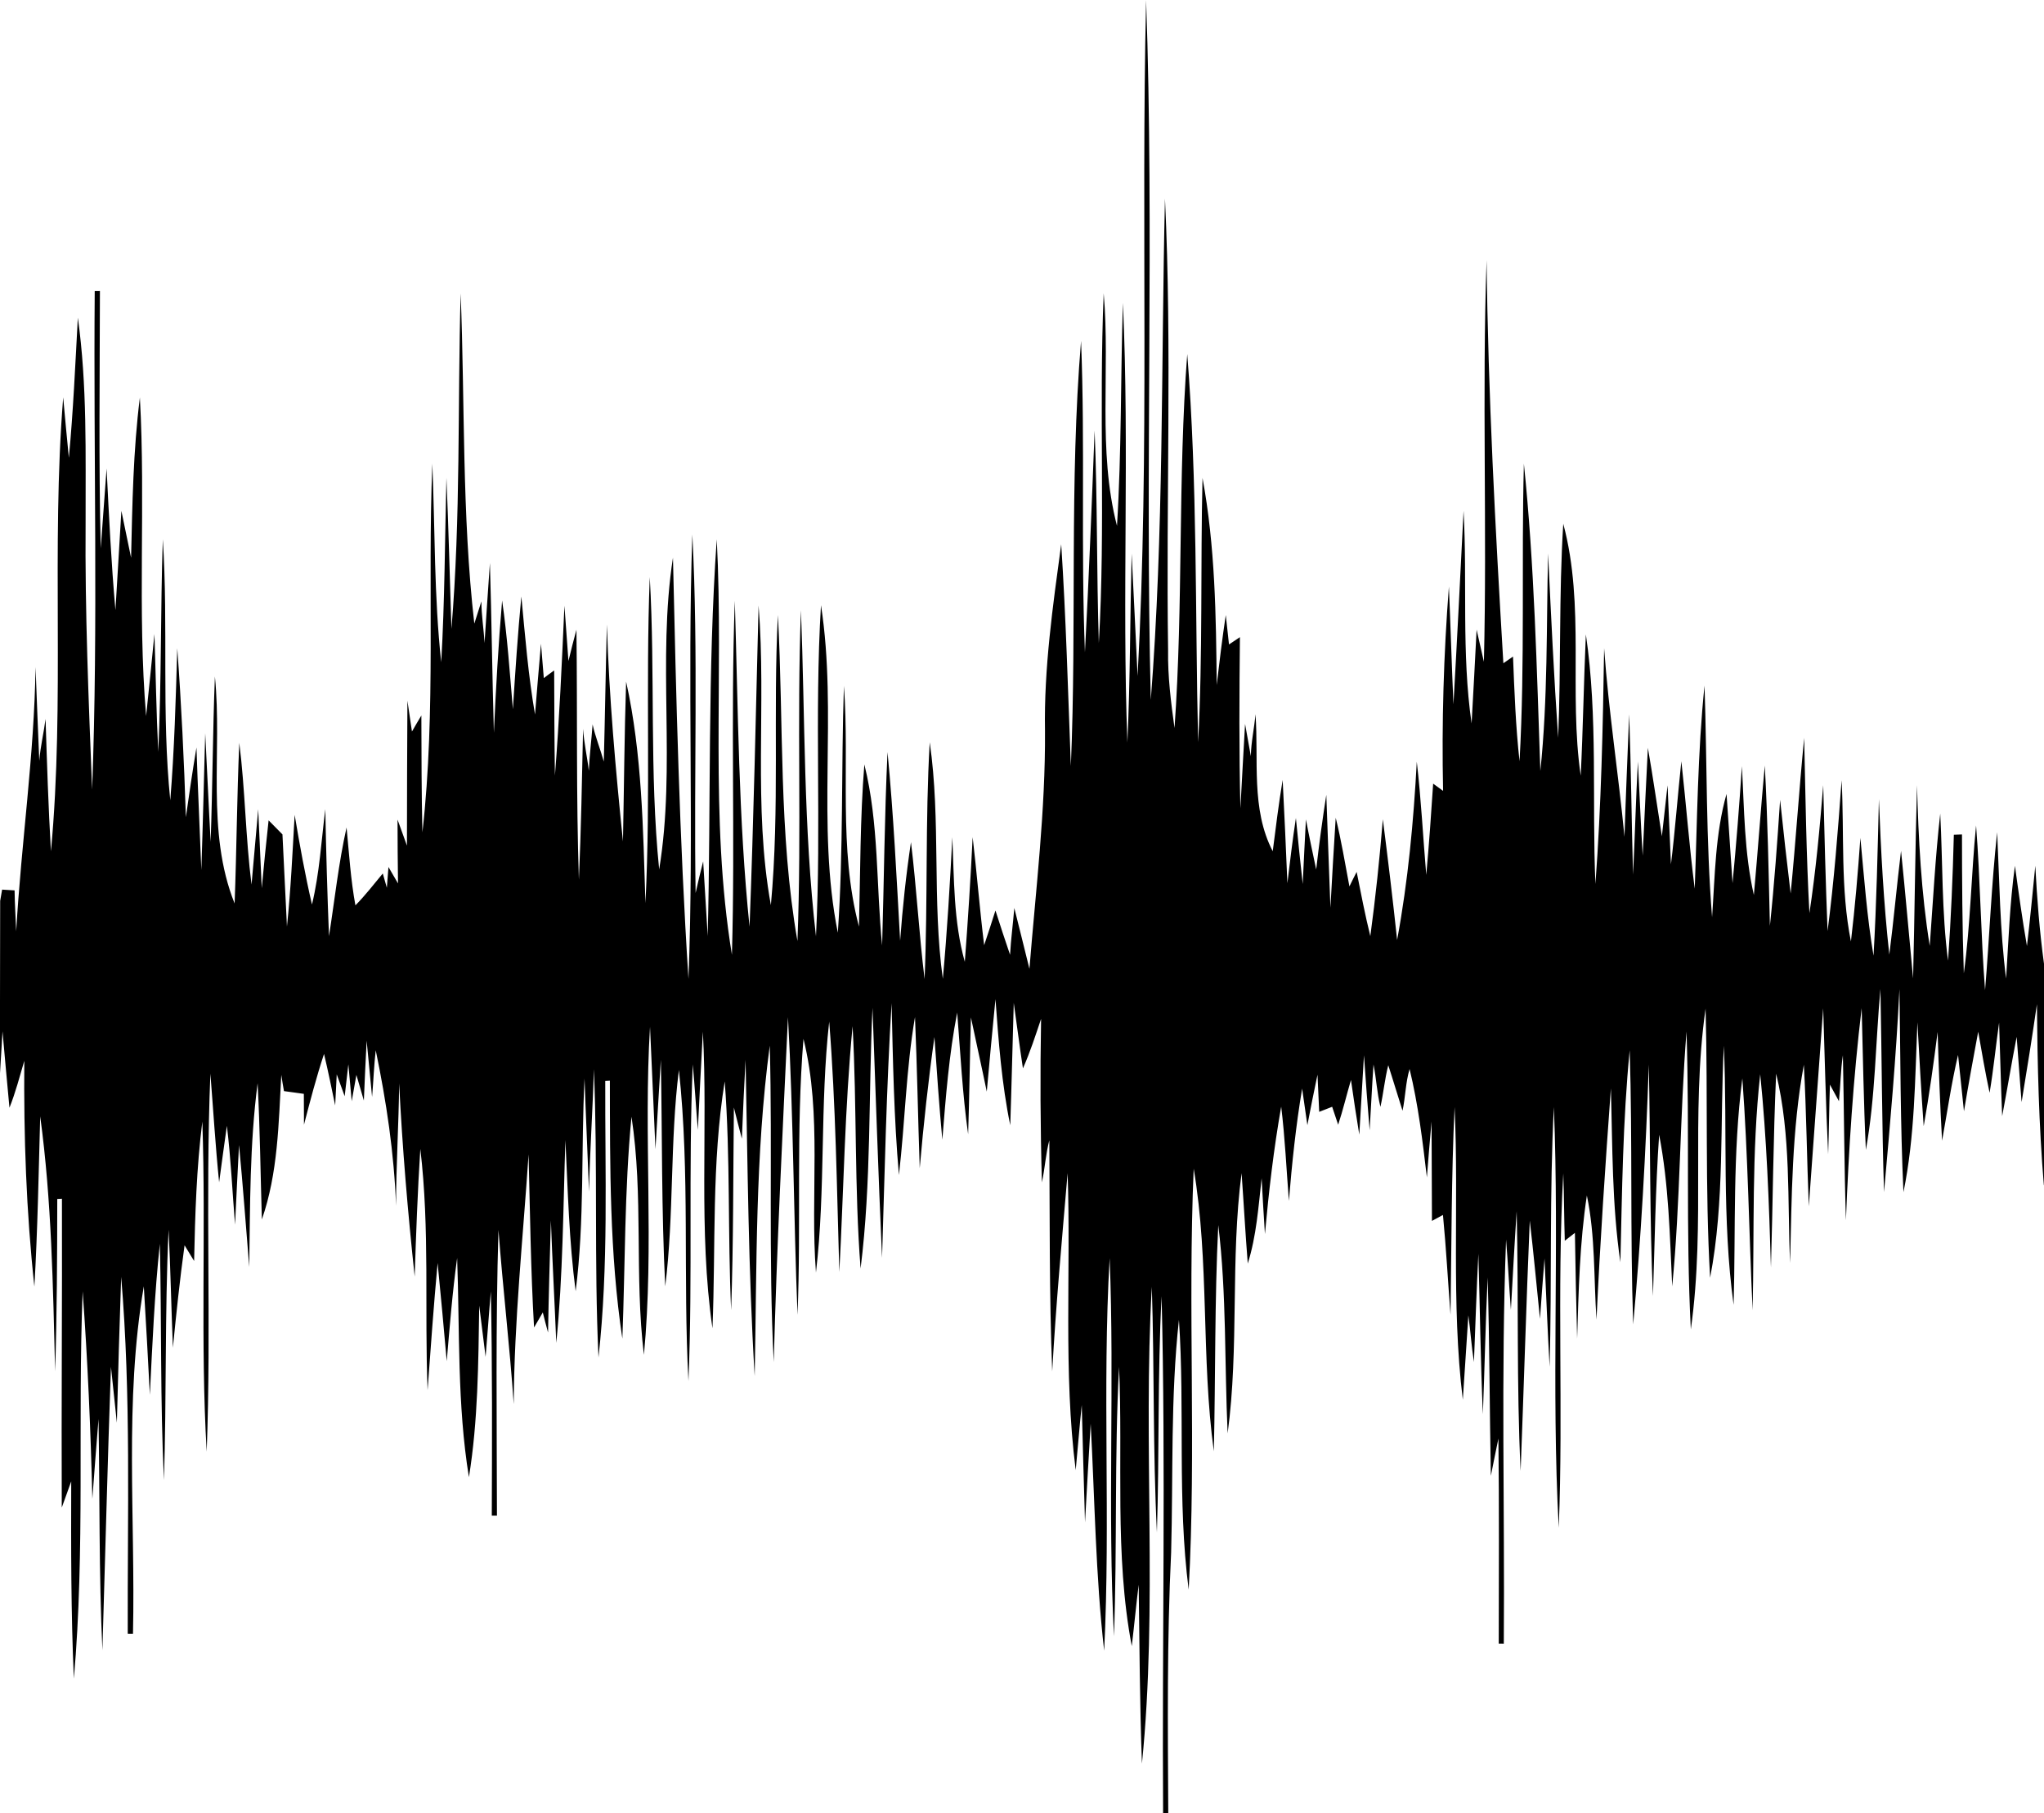 <svg width="436.8" height="387.4" enable-background="new -74.447 -42.393 2692.97 682.775" version="1.1" viewBox="0 0 436.8 387.4" xml:space="preserve" xmlns="http://www.w3.org/2000/svg">
<path d="m436.8 253.1v-47.18c-0.953-6.951-1.493-13.95-1.857-20.95-0.576 5.718-1.102 11.45-1.789 17.15-0.99-5.688-1.786-11.44-2.564-17.14-1.111 7.981-1.366 16.05-1.891 24.09-1.333-10.37-1.413-20.84-1.908-31.26-1.233 11.21-1.637 22.49-2.586 33.73-0.909-11.71-1.01-23.47-1.92-35.18-1.041 10.52-1.182 21.11-2.617 31.59-0.344-9.891-0.385-19.79-0.395-29.67-0.435 0.01-1.303 0.04-1.738 0.06-0.232 8.971-0.605 17.95-1.242 26.91-1.364-10.42-1.12-20.96-1.666-31.43-1.061 9.396-1.547 18.84-2.244 28.27-1.829-11.36-2.414-22.84-2.717-34.32-0.394 13.75-0.506 27.51-0.84 41.27-0.869-9.082-1.637-18.18-2.576-27.25-0.909 7.375-1.557 14.78-2.506 22.16-1.223-11.03-1.788-22.12-2.223-33.2-0.273 11.15-0.505 22.3-1.152 33.44-1.404-8.325-2.009-16.76-2.807-25.17-0.525 7.385-1.142 14.77-2.021 22.12-2.273-11.31-1.394-22.97-1.99-34.44-0.778 10.76-1.606 21.52-3 32.22-0.414-10.39-0.677-20.77-0.93-31.15-0.737 9.123-1.575 18.26-2.949 27.32-0.677-12.47-0.839-24.95-1.121-37.44-1.091 11.07-1.8 22.18-2.891 33.25-0.808-6.678-1.555-13.34-2.252-20.01-0.596 8.982-1.233 17.97-2.182 26.93-0.273-11.43-0.466-22.84-1.092-34.25-0.859 9.214-1.485 18.44-2.334 27.65-2.071-9.022-2.042-18.34-2.557-27.52-0.546 8.345-1.202 16.67-2 25-0.424-6.365-0.847-12.73-1.281-19.08-2.435 8.577-2.466 17.52-3.092 26.34-1.313-16.47-1.06-33-1.615-49.49-1.485 14.43-1.557 28.94-2.092 43.41-1.162-9.052-1.849-18.17-2.859-27.23-0.788 7.335-1.323 14.69-2.223 22.02-0.253-5.637-0.495-11.27-0.727-16.89-0.303 2.718-0.91 8.163-1.213 10.89-0.99-6.304-1.899-12.62-2.99-18.89-0.414 7.668-0.736 15.35-1.109 23.04-0.414-6.698-0.678-13.42-1.022-20.12-0.444 8.052-0.636 16.11-1.041 24.18-0.323-11.43-0.414-22.84-0.828-34.26-0.344 8.719-0.727 17.44-1 26.16-1.293-13.45-3.384-26.8-4.354-40.28-0.253 16.8-0.616 33.61-1.859 50.37-0.758-17.76 0.556-35.68-2.041-53.33-0.444 10.05-0.605 20.12-1.1 30.19-2.597-17.82 0.969-36.31-3.729-53.82-0.96 15.21-0.455 30.48-1.092 45.71-0.909-13.1-1.526-26.24-2.152-39.35-0.374 15.48-0.039 31.03-1.656 46.45-0.768-21.9-1.263-43.83-3.516-65.65-0.556 21.19 0.262 42.39-0.93 63.57-0.818-7.426-1.1-14.9-1.392-22.36-0.697 0.475-1.386 0.951-2.062 1.426-1.707-28.68-3.262-57.36-3.586-86.11-1 28.58 0.131 57.19-0.576 85.79-0.384-1.717-1.173-5.144-1.557-6.852-0.354 6.678-0.676 13.35-1.07 20.03-2.182-15.03-0.889-30.31-1.717-45.42-0.697 13.78-1.374 27.57-2.162 41.35-0.374-8.385-0.617-16.78-0.971-25.17-1.121 14.53-1.555 29.09-1.242 43.65-0.717-0.515-1.425-1.04-2.123-1.545-0.424 6.496-0.879 13-1.475 19.5-0.687-8.062-1.092-16.14-2.022-24.18-0.687 12.76-1.869 25.5-4.203 38.08-0.919-8.618-1.95-17.2-3.051-25.79-0.677 8.345-1.555 16.67-2.676 24.97-1.121-4.536-2.01-9.144-2.92-13.72-0.535 1.03-1.042 2.061-1.547 3.102-0.939-4.92-1.728-9.829-2.93-14.67-0.424 6.395-0.768 12.8-1.131 19.21-0.323-8.032-0.566-16.07-0.879-24.11-0.828 5.304-1.556 10.62-2.162 15.95-0.748-3.556-1.527-7.143-2.193-10.71-0.222 4.607-0.494 9.193-0.686 13.82-0.525-4.708-1-9.425-1.455-14.11-0.707 4.627-1.264 9.274-1.82 13.93-0.313-7.365-0.626-14.72-1.01-22.07-0.839 5.062-1.474 10.15-2.121 15.24-4.708-9.032-2.96-19.54-3.688-29.29-0.242 3.011-0.939 5.908-0.99 8.98-0.313-1.728-0.931-5.172-1.234-6.889-0.354 6.011-0.667 12.02-1 18.04-0.293-12.19-0.231-24.39-0.1-36.58-0.788 0.515-1.566 1.039-2.334 1.564-0.172-1.576-0.515-4.717-0.688-6.293-0.748 4.971-1.354 9.95-1.94 14.95-0.131-14.79-0.333-29.65-3.031-44.23-0.455 18.82 0.072 37.65-0.94 56.46-0.647-27.64-0.131-55.33-2.324-82.94-2.021 26.57-0.829 53.3-2.719 79.9-0.768-5.516-1.464-11.05-1.373-16.63-0.475-32.17 0.858-64.34-0.668-96.48-0.839 35.69-0.232 71.47-3.031 107.1-1.233-49.83 0.737-99.69-1-149.5-1.121 48.12 0.788 96.28-1.818 144.4-0.404-8.719-0.848-17.44-1.272-26.15-0.333 13.45-0.304 26.91-0.91 40.36-1.182-31.3 0.476-62.64-0.959-93.93-0.505 15.88-0.274 31.77-1.264 47.64-4.193-16.19-1.415-33.18-2.84-49.68-1.051 24.9 0.404 49.84-1.041 74.73-0.485-15.14-0.282-30.29-0.898-45.42-0.606 15.79-1.232 31.59-2.07 47.38-0.889-22.17 0.051-44.35-0.828-66.53-2.516 30.23-0.899 60.57-2.182 90.82-0.606-15.79-1.032-31.6-2.062-47.37-1.788 13.2-3.698 26.46-3.465 39.83 0.121 17.03-1.97 33.94-3.324 50.88-1.051-4.334-2.171-8.678-3.232-12.99-0.273 3.344-0.726 6.628-0.908 9.992-1.071-3.152-2.123-6.303-3.123-9.465-0.788 2.475-1.575 4.95-2.414 7.416-0.95-7.678-1.556-15.39-2.455-23.08-0.445 8.88-1.001 17.76-1.678 26.63-2.435-8.668-2.272-17.71-2.666-26.61-0.515 10.09-1.111 20.19-2.031 30.25-2.324-16.76-0.385-33.78-2.799-50.54-0.98 16.83-0.393 33.73-1.1 50.58-1.192-9.729-1.718-19.52-2.91-29.24-1.051 6.991-1.798 14-2.314 21.05-0.758-13.44-1.404-26.9-2.697-40.29-0.647 13.76-0.748 27.53-1.152 41.3-1.293-12.87-0.657-26.05-3.799-38.67-0.919 11.52-0.849 23.09-1.152 34.64-4.435-16.76-1.97-34.34-3.213-51.43-0.596 17.57-0.091 35.18-1.303 52.74-4.637-23.08-0.011-46.78-3.598-69.97-1.435 23.55 0.122 47.17-1.07 70.74-2.687-23.14-2.314-46.43-3.213-69.67-0.899 23.55 0.182 47.13-0.748 70.68-4.021-22.98-2.931-46.44-4.174-69.65-1.081 20.65 0.415 41.36-1.504 61.98-3.849-21.14-0.929-42.71-2.627-64.02-0.576 22.88-1.051 45.77-1.93 68.63-2.384-23.15-2.435-46.41-3.152-69.64-0.919 25.2 0.112 50.42-0.615 75.63-4.829-29.36-1.698-59.19-3.244-88.76-1.97 28.23-1.222 56.52-1.93 84.77-0.242-3.991-0.728-11.97-0.971-15.97-0.576 2.253-1.11 4.507-1.615 6.77-0.404-25.53 0.616-51.07-0.697-76.59-1.101 31.63 0.384 63.3-0.828 94.94-1.94-29.97-2.627-59.98-3.314-90-3.415 22.01 0.688 44.58-2.949 66.61-2.101-20.75-0.818-41.66-2.01-62.46-0.899 23.22 0.231 46.46-0.92 69.67-0.515-15.84-0.696-31.8-4.131-47.34-0.374 11.38-0.446 22.76-0.678 34.15-1.566-15.42-2.971-30.85-3.426-46.34-0.273 9.749-0.403 19.51-0.666 29.27-0.727-2.617-1.83-5.356-2.395-7.932-0.232 3.314-0.666 6.568-0.807 9.912-0.333-2.96-1.052-6.042-1.223-8.961-0.242 10.74-0.423 21.48-0.898 32.22-0.596-17.8-0.303-35.6-0.525-53.4-0.606 2.223-1.172 4.445-1.707 6.678-0.212-2.95-0.647-8.86-0.859-11.82-0.535 12.11-1.081 24.22-2.031 36.3-0.121-7.486-0.131-14.98-0.162-22.46-0.758 0.535-1.495 1.083-2.213 1.639-0.152-1.839-0.455-5.497-0.606-7.336-0.434 5.041-0.879 10.06-1.273 15.11-1.445-8.345-2.122-16.8-2.92-25.22-0.768 8.012-1.294 16.04-1.809 24.09-0.667-7.759-1.182-15.52-2.303-23.23-0.798 9.396-1.334 18.82-1.758 28.26-0.354-12.09-0.486-24.19-0.85-36.27-0.404 5.698-0.776 11.41-1.15 17.11-0.152-2.95-0.678-6.01-0.668-8.92-0.515 1.586-1.021 3.173-1.516 4.77-2.677-23.43-1.99-47.03-2.92-70.56-0.667 23.89 0.031 47.83-1.969 71.68-0.354-10.76-0.607-21.52-1.072-32.27-0.333 13.12-0.352 26.27-1.109 39.38-1.546-14.08-1.314-28.29-1.9-42.41-1.061 26.25 0.829 52.61-2.121 78.77-0.192-8.325-0.203-16.66-0.223-24.97-0.687 1.132-1.354 2.284-2.01 3.436-0.242-1.657-0.728-4.951-0.971-6.598-0.071 10.32-0.08 20.64-0.1 30.97-0.505-1.384-1.515-4.164-2.01-5.559 0.01 4.546 0.029 9.072 0.1 13.63-0.687-1.172-1.374-2.344-2.041-3.506-0.131 1.475-0.242 2.951-0.344 4.436-0.303-1.02-0.596-2.031-0.869-3.051-1.92 2.303-3.738 4.678-5.85 6.809-1.01-5.496-1.354-11.1-1.889-16.64-1.717 7.658-2.536 15.47-3.758 23.22-0.354-9.042-0.617-18.08-0.789-27.13-0.849 6.789-1.232 13.69-2.848 20.37-1.465-6.335-2.628-12.75-3.699-19.15-0.455 7.961-0.818 15.93-1.646 23.86-0.333-6.567-0.648-13.12-0.961-19.69-1-0.99-1.989-2.001-2.959-3.002-0.535 4.829-1.01 9.658-1.465 14.5-0.263-5.637-0.505-11.25-0.758-16.88-0.354 4.021-1.071 12.07-1.424 16.1-1.283-10.05-1.354-20.23-2.617-30.28-0.505 11.44-0.566 22.88-1 34.32-6.163-15.39-2.607-32.44-4.213-48.49-0.465 11.77-0.496 23.54-0.91 35.32-0.434-7.729-0.748-15.46-1.162-23.18-0.273 9.729-0.495 19.47-0.828 29.21-0.323-8.739-0.758-17.46-1.041-26.18-0.828 4.95-1.555 9.902-2.262 14.88-0.384-12.04-0.961-24.07-1.84-36.09-0.313 10.83-0.615 21.67-1.494 32.48-1.889-18.52-0.394-37.19-1.596-55.75-0.505 15.13-0.274 30.28-0.971 45.41-0.424-8.385-0.536-16.79-0.818-25.18-0.556 5.839-1.181 11.68-1.777 17.52-1.909-22.64-0.071-45.37-1.334-68.04-1.435 11.36-1.606 22.79-1.879 34.22-0.697-3.344-1.375-6.689-2.072-10.02-0.434 7.072-0.858 14.14-1.271 21.21-0.899-10.06-1.386-20.16-1.891-30.25-0.434 5.688-0.838 11.38-1.252 17.07-0.445-18.33-0.202-36.66-0.172-54.99l-1.111 0.01c-0.293 35.51 0.767 71.04-0.557 106.5-0.748-19-1.545-38.03-1.393-57.05-0.03-14.59 0.363-29.27-1.658-43.77-0.546 9.982-0.98 19.97-1.92 29.94-0.424-4.304-0.827-8.607-1.211-12.9-2.596 32.28 0.384 64.73-2.617 96.97-0.556-9.426-0.849-18.85-1.152-28.28-0.384 3.001-1.101 5.9-1.344 8.951-0.293-6.688-0.536-13.38-0.799-20.05-0.263 18.9-3.06 37.61-4.131 56.47-0.111-2.91-0.314-5.851-0.344-8.74-0.899-0.051-1.787-0.101-2.666-0.162-0.145 0.799-0.277 1.602-0.416 2.402l-0.061 37.25c0.188-3.123 0.381-6.247 0.564-9.365 0.475 5.425 0.969 10.86 1.484 16.31 1.303-3.263 2.182-6.667 3.172-10.02-0.141 16.1 0.414 32.22 2.152 48.24 0.697-12.11 0.91-24.25 1.244-36.37 2.455 18.05 2.728 36.27 3.193 54.46 0.384-12.27 0.443-24.55 0.453-36.81l1-0.051c0.061 21.99-0.13 44-0.039 65.99 0.505-1.404 1.515-4.203 2.021-5.607-0.04 14.05-0.061 28.11 0.566 42.15 2.415-27.53 0.798-55.18 1.879-82.76 1.071 14.77 1.716 29.55 2.07 44.36 0.434-5.708 0.848-11.41 1.322-17.08 0.273 16.47 0.071 32.96 0.828 49.42 0.616-20.19 1.102-40.38 1.83-60.56 0.414 3.97 0.827 7.96 1.262 11.95 0.253-10.4 0.557-20.78 0.92-31.17 2.142 25.36 1.323 50.82 1.404 76.24l1.121 0.01c0.536-24.73-1.89-49.71 2.312-74.22 0.475 7.709 0.889 15.44 1.293 23.17 0.535-10.76 0.991-21.53 2.133-32.26 0.394 16.83 0.061 33.66 0.879 50.48 0.566-17.83 0.162-35.68 0.99-53.51 0.414 8.396 0.577 16.79 0.92 25.21 0.727-7.304 1.484-14.6 2.494-21.87 0.667 1.111 1.344 2.234 2.041 3.355 0.212-9.951 0.515-19.91 1.758-29.79 0.798 23.5-0.445 47.04 0.93 70.54 1.01-26.91-0.312-53.87 0.789-80.78 0.616 7.739 1.081 15.49 1.869 23.22 0.535-4.031 1.09-8.063 1.656-12.07 0.859 7.001 1.162 14.05 1.748 21.11 0.273-5.678 0.536-11.34 0.85-17 0.839 8.668 1.465 17.36 2.182 26.04 0.192-13.09 0.09-26.24 1.787-39.25 0.515 9.689 0.617 19.4 0.91 29.11 3.455-9.941 3.576-20.52 4.152-30.89 0.182 1.142 0.352 2.303 0.574 3.465 1.404 0.212 2.83 0.364 4.244 0.586 0.01 1.647 0.029 4.941 0.029 6.588 1.313-5.072 2.648-10.14 4.285-15.12 0.879 3.647 1.605 7.304 2.383 11 0.081-1.657 0.254-4.97 0.334-6.627 0.556 1.556 1.122 3.112 1.697 4.668 0.192-1.707 0.595-5.113 0.787-6.82 0.232 2.617 0.475 5.244 0.717 7.881 0.253-1.404 0.748-4.213 1-5.617 0.394 1.374 1.192 4.113 1.596 5.477 0.172-4.263 0.374-8.528 0.596-12.79 0.374 4.001 0.758 8.003 1.162 12.02 0.293-3.314 0.395-6.689 0.779-9.973 2.273 10.96 3.93 22 4.344 33.22 0-8.729 0.585-17.44 0.656-26.15 0.687 13.78 1.859 27.55 3.324 41.28 0.293-9.103 0.627-18.19 1.203-27.28 2.041 17.09 0.878 34.38 1.555 51.55 0.667-9.062 1.304-18.12 2.143-27.17 0.677 6.981 1.343 13.98 1.949 20.98 0.636-7.375 1.204-14.73 2.225-22.05 0.566 15.62-0.01 31.34 2.516 46.83 1.96-12.12 2.009-24.42 2.201-36.65 0.344 2.738 1.019 8.204 1.363 10.94 0.404-4.668 0.707-9.344 1.121-13.99 0.333 15.96 0.254 31.94 0.203 47.92l1.102 0.01c-0.03-20.36-0.294-40.72 0.322-61.06 0.94 12.43 2.405 24.8 3.264 37.23 0.101-17.85 1.99-35.59 3.172-53.37 0.313 12.33 0.455 24.66 1.172 36.99 0.616-1.081 1.233-2.142 1.869-3.213 0.354 1.424 0.727 2.86 1.121 4.295 0.131-7.991 0.384-15.97 0.606-23.95 0.313 8.719 0.798 17.43 1.152 26.16 1.435-14.41 1.474-28.9 1.949-43.35 0.525 10.77 0.777 21.59 2.191 32.31 1.93-15.07 1.133-30.31 1.9-45.45 0.273 8.062 0.656 16.11 0.959 24.18 0.182-8.729 0.788-17.44 1.041-26.17 0.849 20.52 0.021 41.06 0.981 61.58 2.182-19.61 1.384-39.37 1.445-59.06l0.99-0.06c0.03 18.4-0.082 36.88 2.666 55.11 0.616-15.81 0.435-31.65 1.951-47.41 2.596 16.85 0.605 33.97 2.656 50.87 2.223-23.31-0.121-46.76 1.303-70.1 0.374 8.719 0.798 17.43 1.162 26.16 0.404-6.365 0.737-12.75 1.152-19.12 0.303 16.14 0.12 32.3 0.939 48.43 1.899-15.35 0.99-30.89 2.92-46.24 2.394 22.08 0.839 44.31 2.041 66.46 0.929-22.54-0.039-45.11 0.92-67.65 0.435 4.668 0.696 9.324 1.09 14.01 0.344-7.011 0.678-14.02 1.072-21.01 1.111 21.1-1 42.4 2.051 63.4 0.717-17.6-0.212-35.32 2.617-52.77 1.233 16.26 0.625 32.59 1.373 48.88 0.505-14.43 0.424-28.86 0.586-43.29 0.546 2.212 1.111 4.425 1.707 6.668 0.222-5.637 0.486-11.26 0.789-16.87 0.455 22.53 0.585 45.07 1.949 67.58 0.475-23.56 0.081-47.19 3.223-70.6 0.596 22.54-0.312 45.09 0.85 67.61 0.647-24.58 1.889-49.13 3.041-73.69 1.172 21.19 1.192 42.41 2.041 63.61 0.798-19.65-0.344-39.35 1.273-58.97 4.041 16.29 1.383 33.33 2.666 49.92 2.091-17.81 0.829-35.79 2.83-53.61 1.414 17.8 1.627 35.65 2.162 53.5 0.94-17.51 1.161-35.06 2.838-52.52 0.94 17.25 0.364 34.54 1.707 51.77 2.324-18.46 1.668-37.15 2.547-55.7 0.667 17.8 1.233 35.61 2.041 53.41 0.566-18.14 0.929-36.29 2.041-54.4 0.283 12.24 0.493 24.5 1.564 36.71 1.313-11.23 1.516-22.58 3.436-33.74 0.455 10.75 0.636 21.51 1.01 32.28 0.818-9.365 1.83-18.71 3.143-28.02 0.505 7.314 1.01 14.64 1.688 21.94 0.737-9.093 1.424-18.19 3.172-27.16 0.697 8.668 1.121 17.38 2.344 26 0.273-8.325 0.364-16.65 0.596-24.96 1.101 5.294 2.304 10.56 3.385 15.85 0.576-6.597 1.22-13.17 1.857-19.76 0.667 9.012 1.324 18.06 3.162 26.94 0.293-8.719 0.485-17.43 0.748-26.14 0.667 4.657 1.244 9.316 1.961 13.99 1.525-3.435 2.686-7.022 3.879-10.58-0.212 11.64-0.16 23.29 0.174 34.94 0.647-2.96 0.808-6.082 1.586-8.992 0.111 16.46-0.031 32.92 0.615 49.37 0.788-14.14 2.092-28.25 3.295-42.36 0.727 21.14-0.942 42.41 1.726 63.46 0.445-4.637 0.808-9.295 1.293-13.92 0.232 8.365 0.424 16.72 0.697 25.09 0.384-7.032 0.789-14.06 1.213-21.1 0.869 16.17 1.051 32.4 2.879 48.51 1.394-27.94-0.434-55.94 1.172-83.87 1.061 26.91-0.466 53.87 0.928 80.78 0.697-19.18 0.072-38.39 1.082-57.56 0.879 19.88-1.019 39.99 2.719 59.67 0.525-4.375 0.929-8.778 1.475-13.12 0.172 12.74 0.232 25.49 0.697 38.24 3.415-33.88 0.19-67.99 2.109-101.9 0.566 17.49 0.213 35.01 1.092 52.49 0.536-16.82 0.121-33.66 1-50.47 0.909 36.85 0.091 73.73 0.322 110.6l1.102-0.01c-0.101-18.63-0.284-37.26 0.615-55.87 0.455-16.56-0.151-33.18 1.668-49.68 1.293 19.2-0.395 38.52 2.08 57.65 1.647-29.95-0.221-59.97 1.072-89.94 3.374 19.98 1.565 40.36 4.303 60.38 0.374-16.1 0.153-32.23 0.951-48.32 1.798 14.75 1.313 29.66 2 44.49 2.485-18.44 0.556-37.15 2.98-55.59 0.465 6.436 0.807 12.86 1.322 19.31 1.859-5.9 2.274-12.1 2.961-18.22 0.212 3.97 0.444 7.942 0.707 11.92 0.828-9.113 1.879-18.2 3.475-27.22 0.818 6.688 1.12 13.42 1.646 20.13 0.657-8.032 1.494-16.04 2.828-23.99 0.283 1.95 0.839 5.849 1.121 7.809 0.677-3.607 1.414-7.193 2.162-10.77 0.111 2.637 0.233 5.285 0.365 7.932 0.909-0.364 1.829-0.728 2.768-1.082 0.414 1.273 0.839 2.547 1.283 3.83 1.041-3.142 1.798-6.375 2.738-9.557 0.556 3.89 1.13 7.788 1.777 11.68 0.323-5.658 0.657-11.31 1-16.96 0.364 5.334 0.769 10.68 1.213 16.02 0.293-4.688 0.493-9.386 0.826-14.05 0.616 3.051 0.709 5.942 1.477 9.053 0.657-2.93 0.928-5.983 1.676-8.893 1.061 3.243 2 6.456 3.051 9.719 0.626-2.93 0.648-6.041 1.506-8.91 1.849 7.607 2.777 15.38 3.697 23.15 0.303-3.991 0.636-7.972 1-11.95 0.041 7.072 0.052 14.15 0.082 21.25 0.768-0.434 1.556-0.848 2.354-1.271 0.687 7.102 1.06 14.2 1.615 21.33 0.222-14.8 0.172-29.61 0.869-44.39 0.96 20.83-0.778 41.8 1.758 62.55 0.424-6.021 0.77-12.04 1.184-18.05 0.465 3.344 0.656 6.605 1.191 9.98 0.303-7.719 0.565-15.43 0.949-23.13 0.333 11.43 0.466 22.86 0.961 34.29 0.374-9.749 0.566-19.5 1.02-29.24 0.414 14.12 0.414 28.27 0.688 42.4 0.525-2.667 1.06-5.324 1.615-7.971 0.172 14.6 0.092 29.21 0.072 43.81l1.08 0.012c0.222-28.78-0.617-57.58 0.484-86.34 0.414 5.001 0.636 9.992 1.031 15.02 0.394-7.032 0.769-14.05 1.234-21.07 0.444 18.5-0.062 37.01 0.848 55.49 0.687-17.83 1.193-35.66 1.951-53.49 0.828 6.991 1.455 13.98 2.182 20.99 0.303-4.304 0.625-8.598 0.969-12.89 0.354 7.719 0.658 15.44 1.092 23.15 0.495-18.5-0.051-37.03 0.908-55.51 1.192 29.95-0.576 59.94 1.041 89.88 1.01-25.24-0.433-50.5 0.971-75.72 0.172 4.799 0.171 9.589 0.322 14.41 0.707-0.566 1.424-1.122 2.162-1.688 0.121 7.527 0.265 15.04 0.476 22.58 0.323-10.21 0.534-20.45 2.08-30.56 1.829 8.699 1.454 17.68 2.06 26.52 0.758-16.49 1.88-32.96 3.072-49.41 0.354 12.39 0.222 24.85 2.031 37.15 0.364-15.11 0.513-30.25 1.988-45.3 0.616 19.52 0.071 39.06 0.748 58.58 1.687-18.47 2.708-36.98 3.334-55.5 0.364 16.48 0.164 32.98 0.891 49.45 0.384-11.5 0.534-23 1.322-34.47 2.061 10.67 2.284 21.56 2.789 32.4 1.768-18.11 1.616-36.34 3.061-54.46 0.677 21.21-0.171 42.43 0.92 63.64 3.223-22.7-0.091-45.81 3.152-68.53 0.525 19.15-0.132 38.34 0.969 57.5 3.152-16.33 2.07-33.06 2.939-49.57 0.788 18.44-0.443 37.03 2.082 55.36 0.465-16.13-0.222-32.36 1.869-48.39 1.212 16.5 1.424 33.05 2.191 49.56 0.404-16.81-0.232-33.69 1.627-50.44 1.394 13.72 1.879 27.5 2.293 41.28 0.414-13.8 0.485-27.61 1.111-41.4 3.203 13.24 2.384 26.96 2.98 40.45 0.354-14.15 0.363-28.39 2.94-42.36 0.546 10.07 0.646 20.15 1.06 30.25 1.041-14.11 2.052-28.22 3.072-42.32 0.333 10.4 0.566 20.79 1.06 31.19 0.182-4.961 0.201-9.931 0.383-14.87 0.626 1.172 1.265 2.355 1.922 3.537 0.343-3.243 0.353-6.598 0.848-9.811 0.253 11.75 0.273 23.5 0.646 35.25 0.596-15.14 1.557-30.27 3.365-45.32 0.273 10.09 0.424 20.2 0.898 30.29 2.051-11.35 2.06-22.93 3.111-34.38 0.293 14.47 0.315 28.93 0.769 43.4 1.293-14.45 2.585-28.89 3.293-43.38 0.232 14.47 0.182 28.94 0.859 43.39 2.445-11.94 2.465-24.19 2.98-36.3 0.404 7.395 0.808 14.79 1.344 22.2 1.192-6.688 2.122-13.41 2.98-20.13 0.232 7.739 0.514 15.49 0.949 23.24 1.111-6.112 1.991-12.28 3.416-18.33 0.313 3.011 0.939 9.032 1.262 12.04 0.95-5.678 1.98-11.34 3.041-17 0.768 4.344 1.506 8.719 2.436 13.05 0.839-4.971 1.323-10 2.031-14.99 0.232 6.658 0.373 13.31 0.656 19.97 1.071-5.637 2-11.31 3.102-16.94 0.374 4.647 0.649 9.273 1.053 13.94 1.142-6.961 2.271-13.92 3.271-20.9 0.115 12.91 0.407 25.84 1.488 38.71z"/>
</svg>
